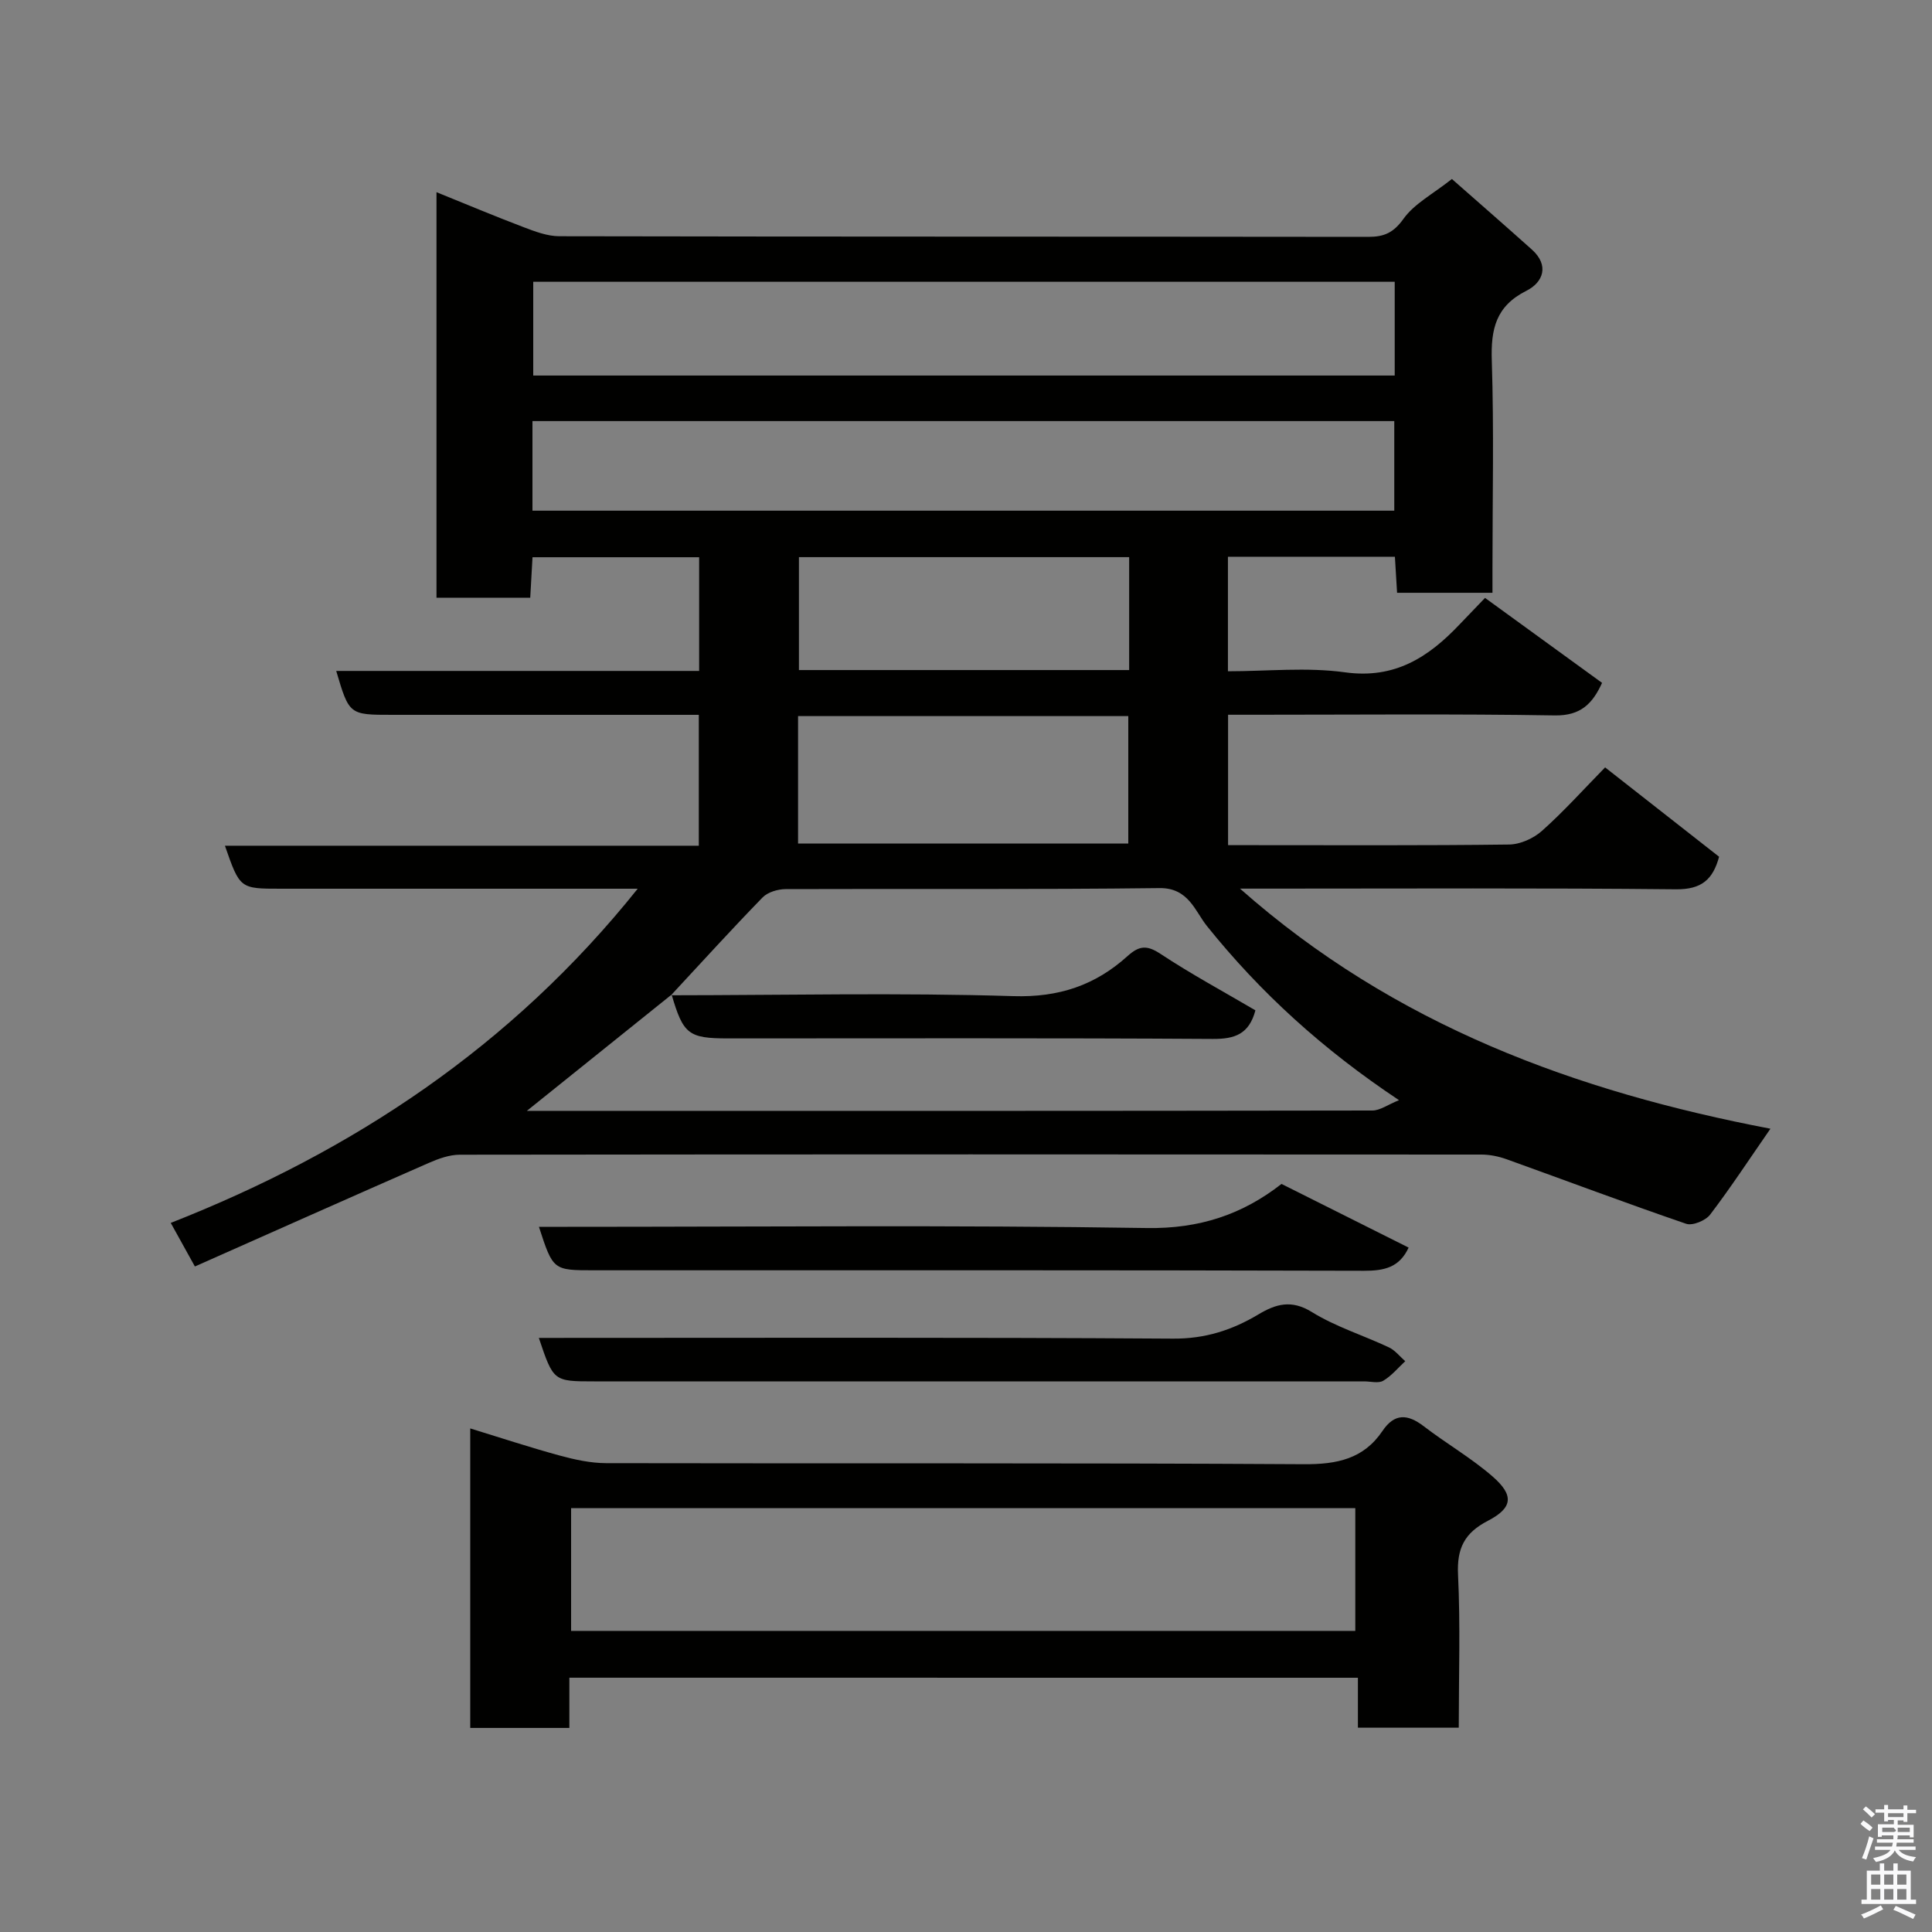 <svg enable-background="new 0 0 400 400" viewBox="0 0 400 400" xmlns="http://www.w3.org/2000/svg"><rect x="0" y="0" width="400" height="400" fill="#808080" stroke="none"/><path d="m385.2 377.6.6-.7c.6.4 1.3.9 1.9 1.5l-.6.7c-.8-.5-1.4-1-1.9-1.5zm.3 7.1c.6-1.4 1.1-2.9 1.5-4.5.3.1.6.3.9.4-.5 1.4-1 2.9-1.5 4.4zm.2-10.1.6-.6c.7.5 1.3 1.1 1.9 1.6l-.7.7c-.6-.6-1.2-1.2-1.8-1.7zm8.4-.8h.8v.9h1.8v.7h-1.8v1.8h-.8v-.3h-1.2v.9h3.3v2.6h-.8v-.4h-2.5c0 .3 0 .6-.1.8h3.4v.7h-3.5c0 .3-.1.6-.1.8h4v.7h-3.5c.7.9 1.9 1.3 3.6 1.5-.2.2-.4.5-.6.9-1.9-.3-3.2-1.1-3.8-2.3-.5 1.1-1.8 2-3.9 2.4-.2-.3-.4-.5-.6-.8 1.9-.4 3.1-.9 3.6-1.7h-3.2v-.7h3.5c.1-.2.1-.5.2-.8h-3.3v-.7h3.4c0-.2 0-.5 0-.8h-2.4v.3h-.8v-2.6h3.3v-.9h-1.2v.3h-.8v-1.8h-1.8v-.7h1.8v-.9h.8v.9h3.2zm-4.4 5.5h2.4c1-.3 0-.6 0-.9h-2.4zm1.2-3.1h3.2v-.8h-3.2zm4.4 2.2h-2.4v.9h2.5v-.9z" fill="#fafafb"/><path d="m389.2 385.8h.9v1.5h1.9v-1.5h.9v1.5h2.7v6h1.1v.9h-11.3v-.9h1.1v-6h2.7zm.2 8.7.5.8c-1.2.6-2.5 1.3-4 1.9-.2-.3-.3-.6-.6-.8 1.6-.6 3-1.3 4.1-1.9zm-2-4.3h1.9v-2.1h-1.9zm0 3.1h1.9v-2.2h-1.9zm2.7-3.1h1.9v-2.1h-1.9zm0 3.1h1.9v-2.2h-1.9zm2.4 1.3c1.4.6 2.7 1.2 4.1 1.8l-.5.9c-1.5-.7-2.8-1.4-4.1-1.9zm2.2-6.5h-1.9v2.1h1.9zm-1.9 5.2h1.9v-2.2h-1.9z" fill="#fafafb"/><g fill="#010100"><path d="m366.55 233.69c-4.39 6.33-8.24 12.21-12.49 17.79-.94 1.23-3.63 2.34-4.96 1.89-12.45-4.26-24.78-8.91-37.17-13.36-1.65-.59-3.48-.97-5.23-.97-70.5-.05-140.99-.06-211.49.03-2.17 0-4.46.83-6.5 1.73-16.09 7.05-32.13 14.21-48.36 21.41-2.03-3.67-3.43-6.19-5-9.02 37.66-14.8 70.55-36.51 96.68-69.19-2.24 0-3.82 0-5.39 0-22.83 0-45.66 0-68.5 0-8.47 0-8.47 0-11.57-8.9h98.11c0-9.12 0-17.84 0-27.1-3.7 0-7.32 0-10.94 0-17.5 0-35 0-52.5 0-8.94 0-8.94 0-11.63-9.09h75.14c0-7.96 0-15.56 0-23.54-11.35 0-22.74 0-34.5 0-.15 2.69-.31 5.42-.47 8.38-6.5 0-12.77 0-19.41 0 0-27.74 0-55.48 0-83.96 6.09 2.46 12 4.95 18 7.23 2.39.91 4.96 1.89 7.45 1.89 55.83.11 111.66.06 167.49.13 3.26 0 5.2-.85 7.27-3.74 2.23-3.12 6.05-5.1 10.02-8.24 4.47 3.94 10.55 9.23 16.55 14.6 3.7 3.32 2.31 6.82-1.12 8.54-6.35 3.19-7.38 7.95-7.17 14.44.46 14.32.14 28.66.14 42.99v5.1c-6.75 0-13.01 0-19.75 0-.14-2.38-.29-4.78-.45-7.46-11.54 0-22.93 0-34.57 0v23.71c8.11 0 16.33-.88 24.27.22 10.3 1.42 17.28-3.15 23.72-9.95 1.6-1.69 3.23-3.36 5.24-5.46 8.16 5.93 16.16 11.74 24.23 17.59-1.95 4.27-4.39 6.83-9.8 6.74-20.66-.34-41.33-.14-61.99-.14-1.79 0-3.59 0-5.64 0v27h4.69c17.83 0 35.67.1 53.5-.13 2.31-.03 5.05-1.27 6.8-2.83 4.47-3.98 8.49-8.46 13.07-13.14 7.95 6.23 15.73 12.32 23.6 18.5-1.28 4.72-3.63 6.79-8.93 6.74-28-.29-56-.14-83.99-.14-1.76 0-3.52 0-6.27 0 32.1 28.4 69.75 42.04 109.82 49.71zm-227.5-27.77c-9.81 7.88-19.62 15.75-29.98 24.08 58.88 0 116.97.02 175.06-.08 1.59 0 3.17-1.2 5.52-2.14-15.79-10.51-28.68-22.24-39.78-36.07-2.44-3.04-3.79-7.92-9.81-7.84-25.8.32-51.6.11-77.4.21-1.62.01-3.7.62-4.78 1.73-6.45 6.63-12.67 13.48-18.97 20.26zm149.71-147.58c-59.74 0-119.1 0-178.36 0v19.41h178.36c0-6.51 0-12.78 0-19.41zm-178.52 28.84v18.55h178.43c0-6.32 0-12.37 0-18.55-59.57 0-118.81 0-178.43 0zm54.99 87.47h68.37c0-9.07 0-17.78 0-26.39-22.99 0-45.57 0-68.37 0zm68.55-59.3c-23.12 0-45.82 0-68.37 0v23.38h68.37c0-7.85 0-15.45 0-23.38z"/><path d="m117.88 347.35v10.4c-6.96 0-13.56 0-20.52 0 0-20.42 0-40.82 0-62.01 6.26 1.92 12.34 3.93 18.5 5.61 3.12.85 6.4 1.57 9.61 1.58 48.16.1 96.32-.07 144.48.22 6.84.04 12.35-1.07 16.28-6.89 2.49-3.69 5.2-3.53 8.53-.98 4.66 3.58 9.82 6.55 14.24 10.39 4.5 3.91 4.23 6.51-.96 9.2-4.83 2.5-6.43 5.69-6.17 11.13.5 10.44.15 20.93.15 31.7-7.08 0-13.8 0-20.88 0 0-3.44 0-6.71 0-10.34-54.43-.01-108.48-.01-163.26-.01zm.36-9.69h162.36c0-8.72 0-17.11 0-25.42-54.3 0-108.21 0-162.36 0z"/><path d="m265.32 245.12c9.02 4.51 17.73 8.88 26.32 13.18-1.91 4.14-5.08 4.81-9.24 4.8-53.13-.15-106.26-.1-159.39-.1-8.5 0-8.5 0-11.43-9h5.92c39.97 0 79.95-.38 119.92.25 10.89.18 19.81-2.8 27.9-9.13z"/><path d="m111.56 277c44.05 0 87.68-.14 131.32.15 6.64.04 12.21-1.76 17.65-5.01 3.59-2.15 6.83-3.13 11.07-.5 4.94 3.06 10.66 4.82 15.96 7.32 1.29.61 2.26 1.89 3.38 2.86-1.5 1.39-2.84 3.04-4.56 4.05-.99.58-2.6.13-3.94.13-53.13 0-106.26 0-159.39 0-8.46 0-8.46 0-11.49-9z"/><path d="m138.91 206.06c23.64-.02 47.29-.55 70.9.18 9.45.29 16.97-2.27 23.64-8.3 2.41-2.17 4.01-2.31 6.82-.45 6.37 4.21 13.12 7.85 19.65 11.69-1.32 4.95-4.28 5.95-8.84 5.92-33.46-.21-66.92-.11-100.37-.11-8.16 0-9.26-.86-11.66-9.08 0 .01-.14.15-.14.15z"/></g></svg>